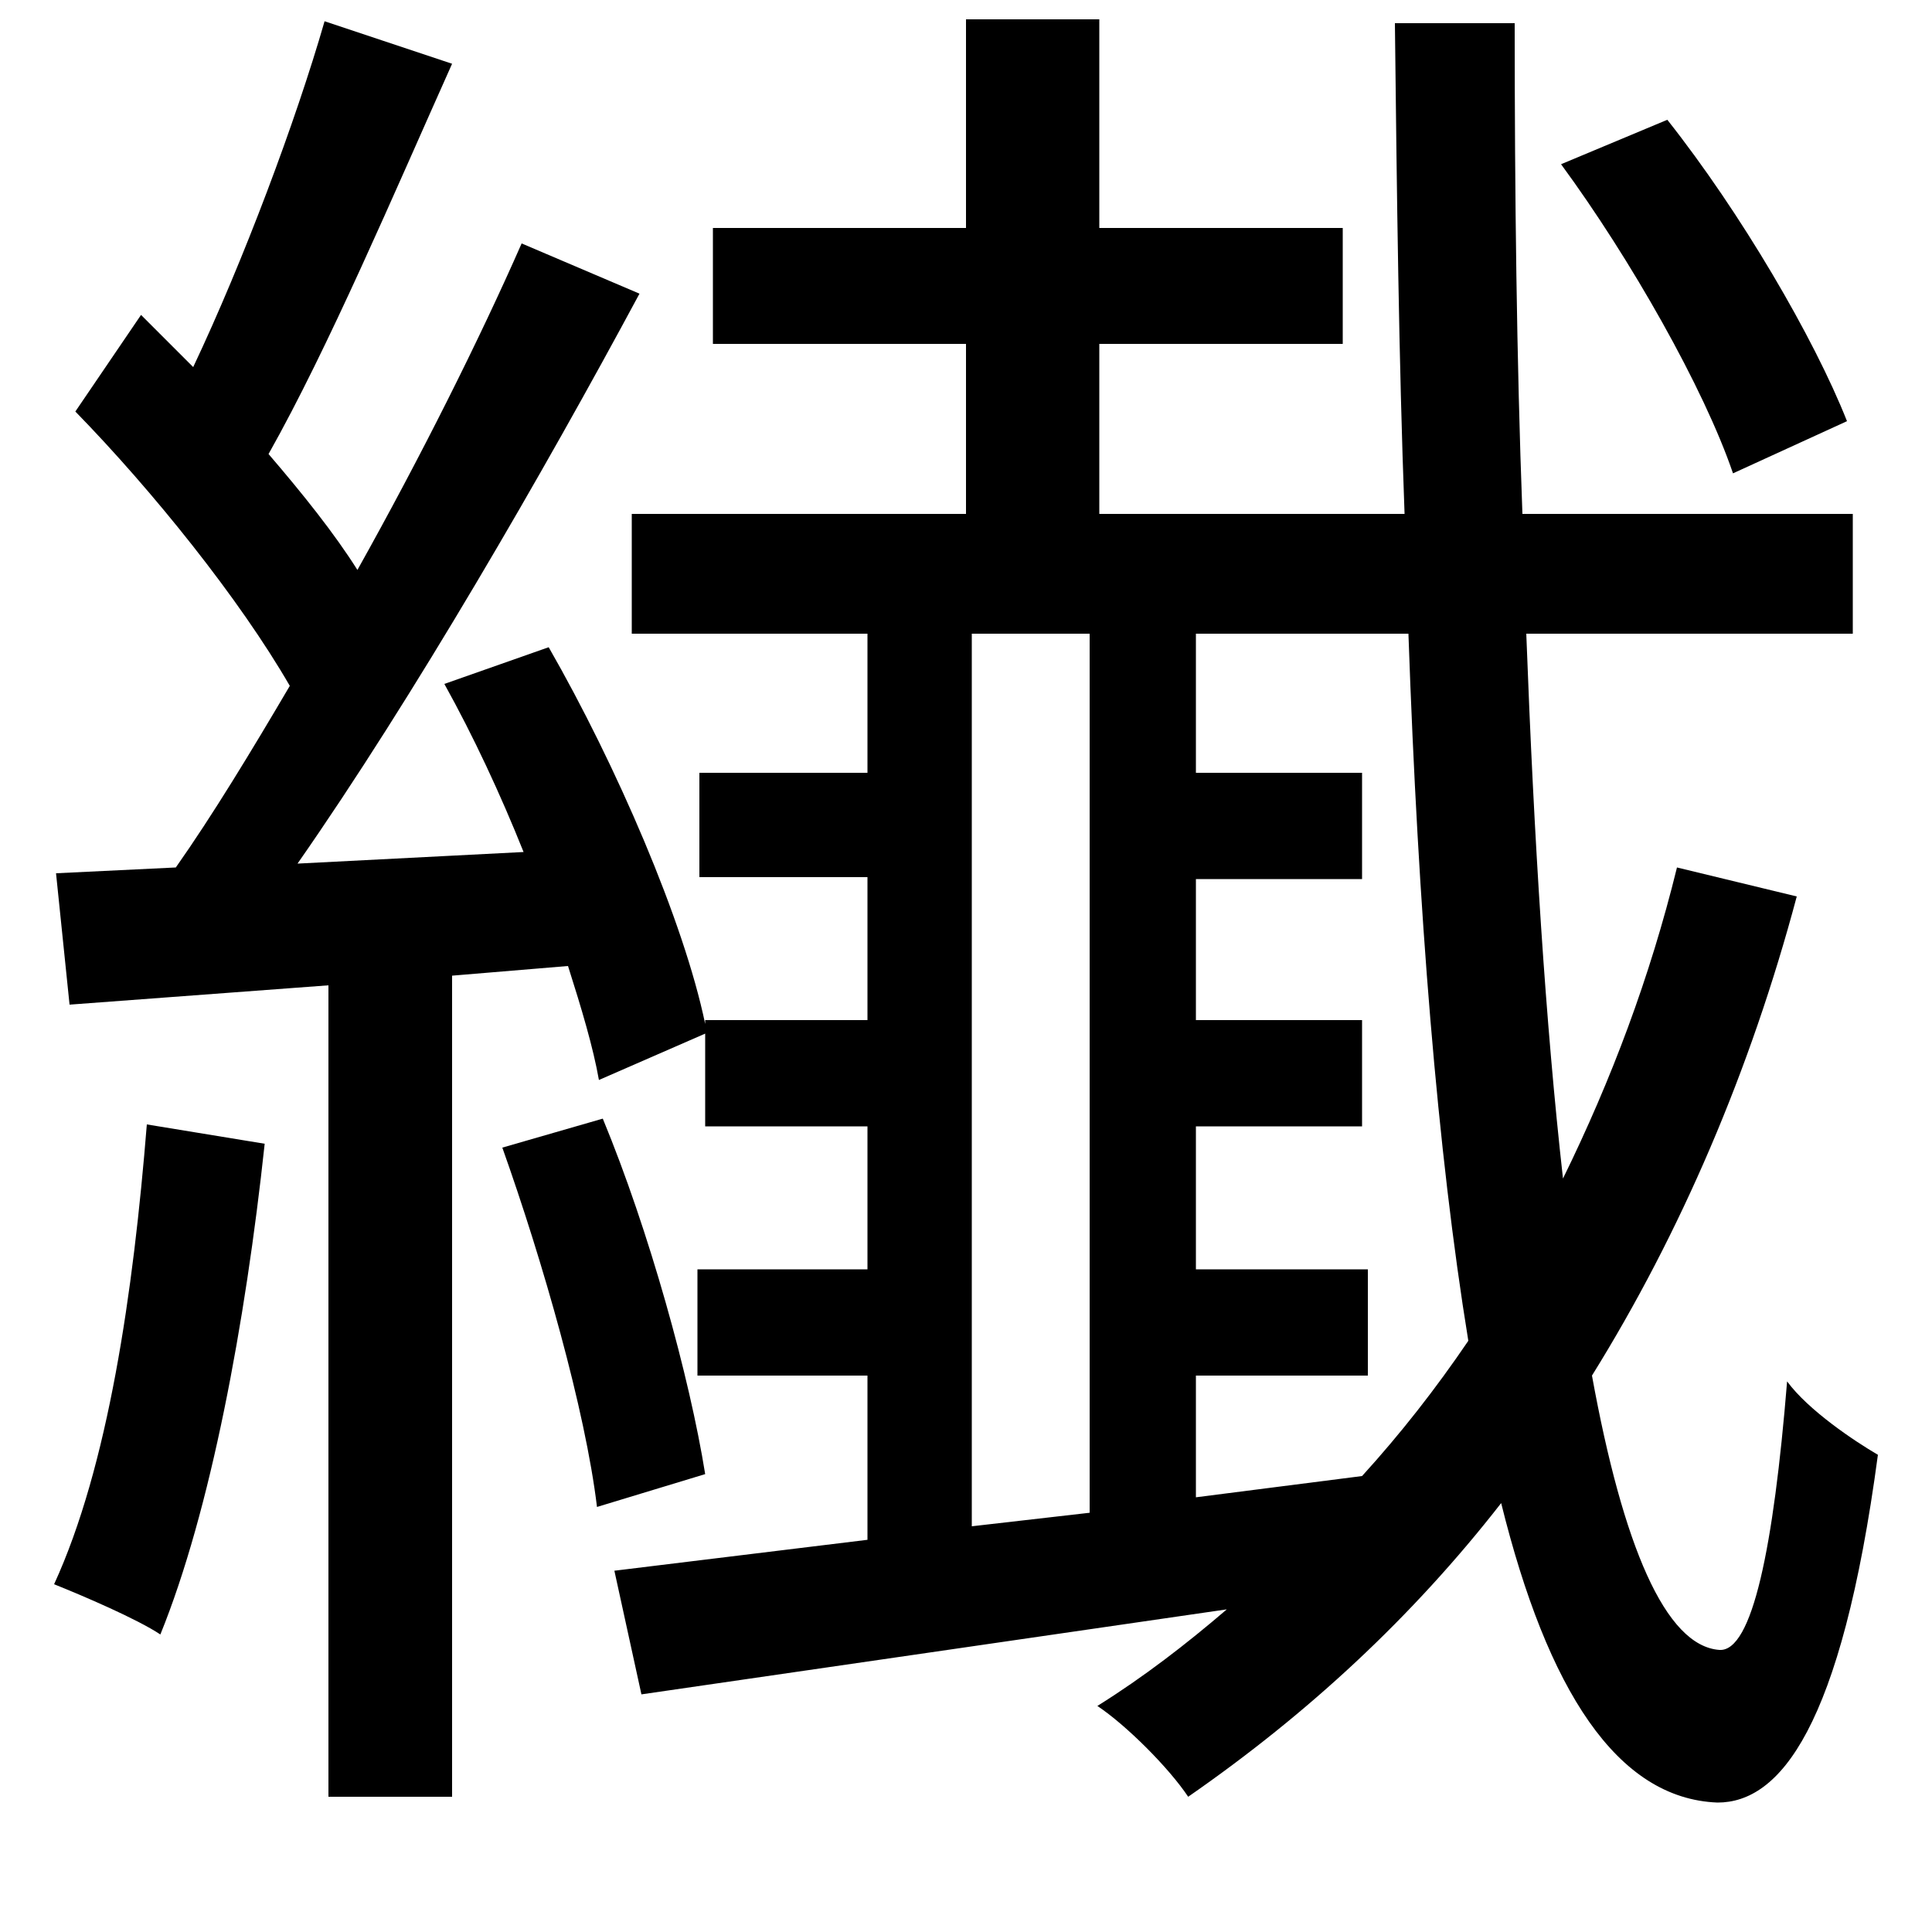 <svg xmlns="http://www.w3.org/2000/svg"
    viewBox="0 0 1000 1000">
  <!--
© 2014-2021 Adobe (http://www.adobe.com/).
Noto is a trademark of Google Inc.
This Font Software is licensed under the SIL Open Font License, Version 1.1. This Font Software is distributed on an "AS IS" BASIS, WITHOUT WARRANTIES OR CONDITIONS OF ANY KIND, either express or implied. See the SIL Open Font License for the specific language, permissions and limitations governing your use of this Font Software.
http://scripts.sil.org/OFL
  -->
<path d="M808 85C844 134 882 201 897 245L956 218C939 175 901 110 863 62ZM260 594C281 653 303 730 309 780L365 763C357 713 336 637 312 579ZM76 582C69 669 56 759 28 820 43 826 71 838 83 846 109 782 127 685 137 592ZM868 449C854 506 834 559 809 610 800 530 794 435 790 328L959 328 959 266 788 266C785 186 784 101 784 12L722 12C723 101 724 186 727 266L569 266 569 178 695 178 695 118 569 118 569 10 500 10 500 118 369 118 369 178 500 178 500 266 327 266 327 328 449 328 449 400 362 400 362 454 449 454 449 528 365 528 365 530C354 477 319 396 284 335L230 354C245 381 259 411 271 441L154 447C214 361 281 245 331 152L270 126C248 176 218 236 185 295 173 276 157 256 139 235 170 180 204 100 234 33L168 11C153 63 126 135 100 190L73 163 39 213C79 254 124 310 150 355 130 389 110 422 91 449L29 452 36 520 170 510 170 930 234 930 234 505 294 500C301 522 307 542 310 559L365 535 365 583 449 583 449 657 361 657 361 712 449 712 449 797 318 813 332 877 635 833C614 851 592 868 568 883 583 893 605 915 615 930 677 887 731 837 777 778 801 875 837 931 889 933 921 933 953 895 972 753 960 746 936 730 925 715 918 801 907 855 890 854 862 852 840 800 824 712 870 638 906 554 930 464ZM503 790L503 328 564 328 564 783ZM619 775L619 712 708 712 708 657 619 657 619 583 705 583 705 528 619 528 619 455 705 455 705 400 619 400 619 328 729 328C734 471 744 596 760 694 743 719 725 742 705 764Z"/>
</svg>